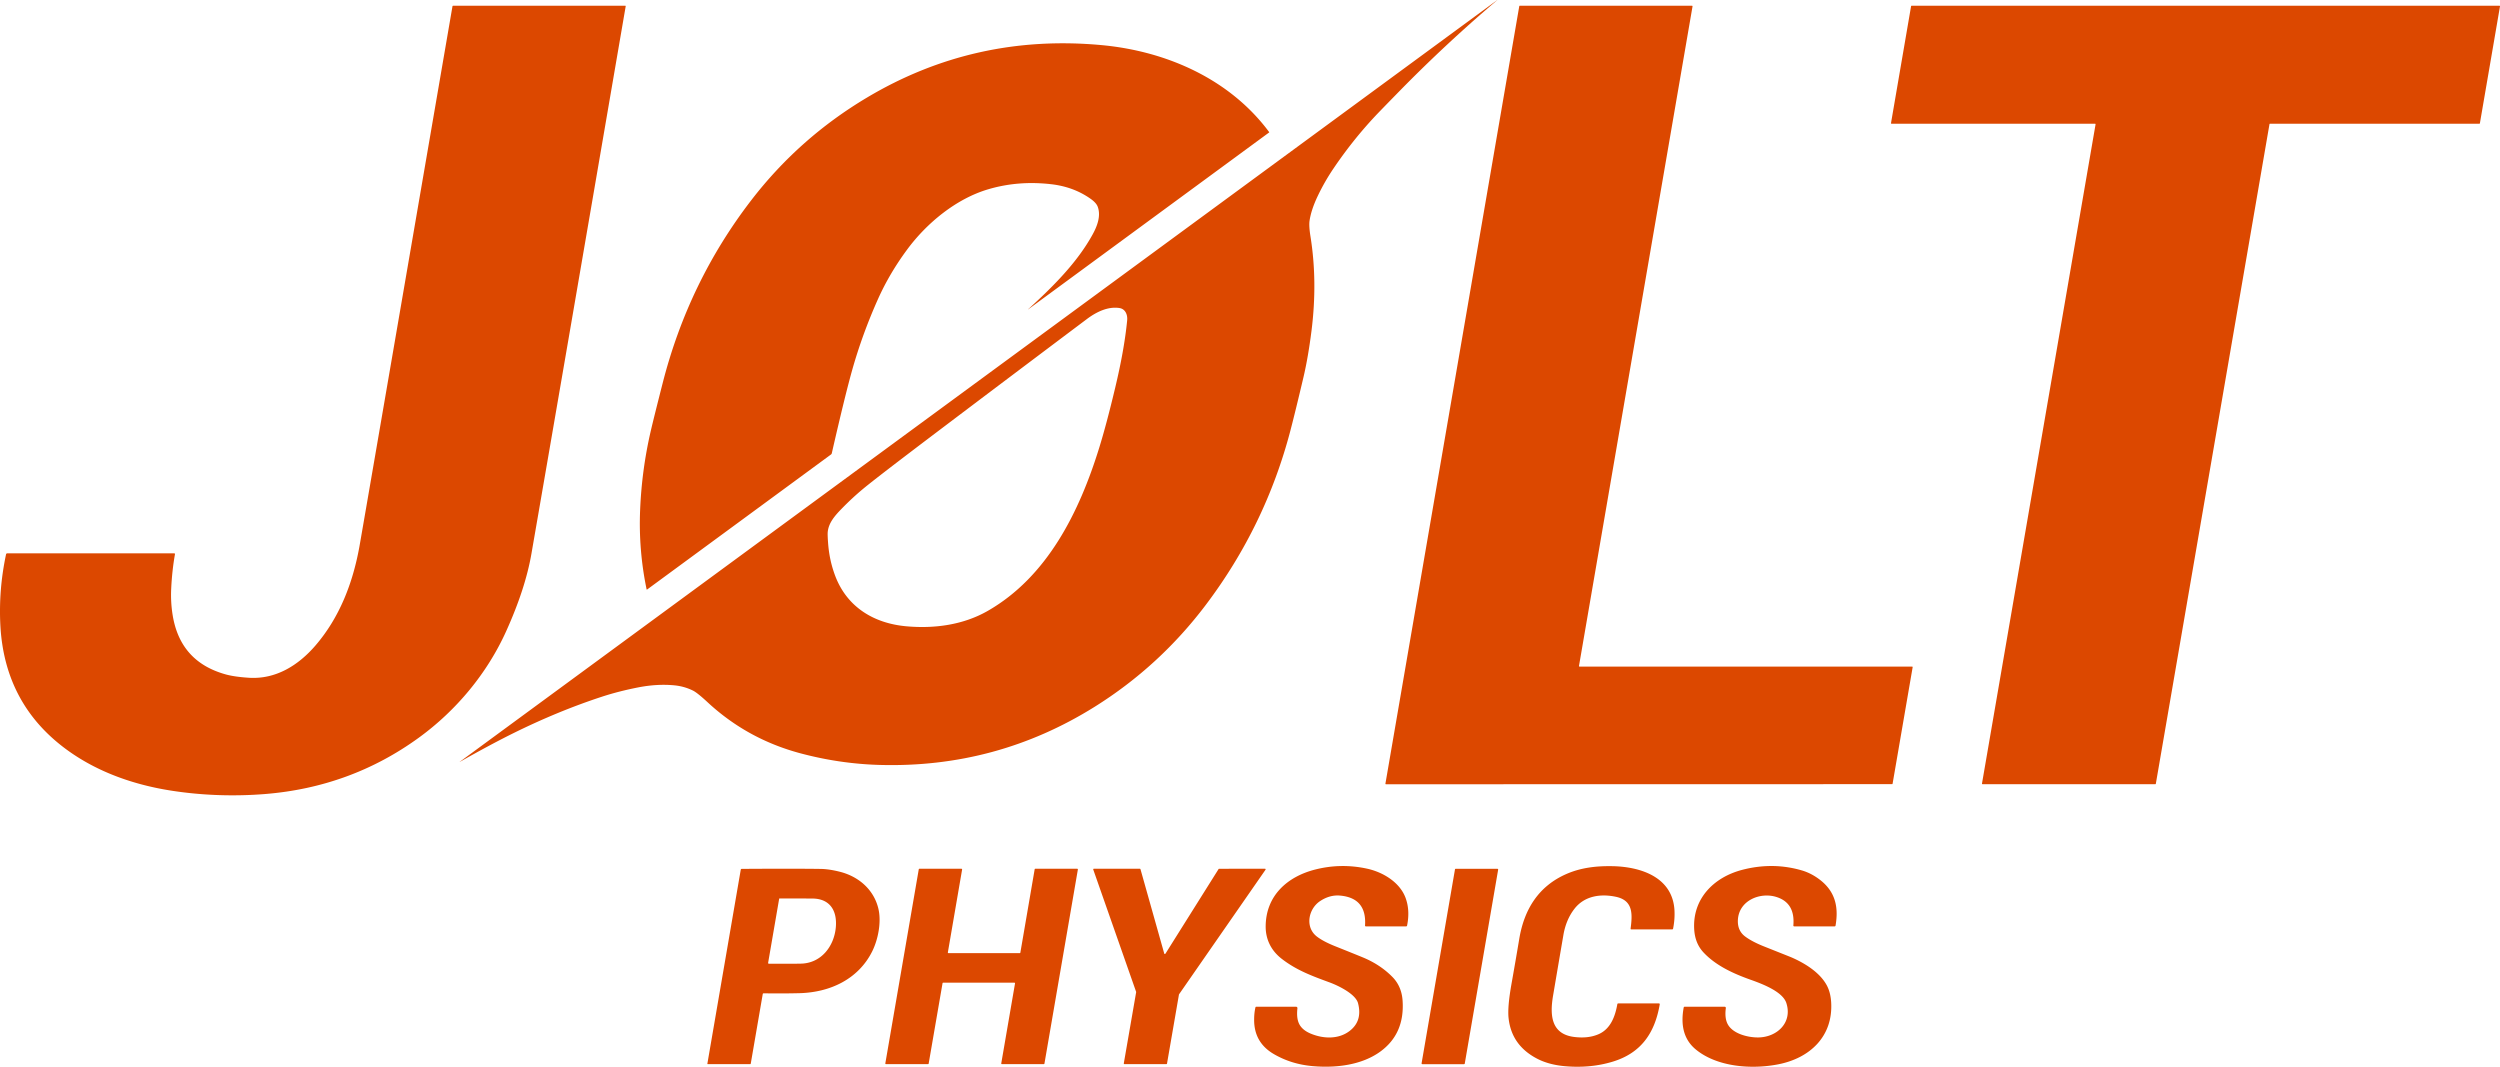 <svg id="Layer_2" data-name="Layer 2" xmlns="http://www.w3.org/2000/svg" viewBox="0 0 1447.26 617.55"><defs><style>.cls-1{fill:#dc4800;stroke-width:0}</style></defs><g id="Layer_1-2" data-name="Layer 1"><path class="cls-1" d="M866.4.29 266.12 441.04l.04.05s.03.04.04.05c-.02-.04 0-.09.06-.12 11.77-6.67 22.05-12.18 30.82-16.52 17.29-8.55 34.4-15.61 51.34-21.16 6.4-2.1 13.36-3.89 20.88-5.37 7.39-1.45 14.4-1.86 21.05-1.23 3.86.37 7.48 1.39 10.87 3.08 1.66.83 4.48 3.08 8.46 6.77 15.3 14.17 33.15 24 53.56 29.47 15.13 4.06 30.42 6.31 45.85 6.76 45.15 1.29 86.7-9.94 124.67-33.69 25.05-15.67 46.55-35.41 64.48-59.22 22.9-30.39 39.16-63.95 48.78-100.66 1.95-7.44 4.47-17.76 7.58-30.96 1.78-7.57 3.32-16.45 4.61-26.62 2.41-19.01 2.22-37.25-.56-54.71-.65-4.07-.83-7.09-.56-9.04.6-4.22 2.18-9.02 4.73-14.4 2.63-5.53 5.66-10.83 9.1-15.92 7.37-10.9 15.4-20.99 24.08-30.27 1.69-1.81 6.34-6.59 13.94-14.36A833.913 833.913 0 0 1 866.45.34c.52-.44.5-.46-.05-.05ZM652.52 185.45c-1.22 12.42-3.66 25.25-6.89 38.85-3.33 14.02-6.43 25.67-9.3 34.95-11.4 36.85-29.92 74.69-64.72 94.51-14.06 8-30.71 10.29-47.05 8.79-18.83-1.73-34.28-11.21-41.07-29.22-2.24-5.93-3.61-12.23-4.1-18.9-.24-3.18-.31-5.3-.22-6.37.49-5.41 4.19-9.58 8.11-13.6 4.13-4.24 8.37-8.16 12.73-11.76 5.39-4.46 20.19-15.83 44.38-34.11 28.25-21.35 56.53-42.65 84.84-63.91 5.4-4.06 12.14-7.39 18.82-6.36 3.29.5 4.81 3.69 4.47 7.13ZM261.94 3.63c.03-.17.18-.3.35-.3h99.7c.13 0 .23.1.23.24v.03c-25.93 151.11-44.12 256.75-54.57 316.94-2.34 13.52-7.22 28.5-14.65 44.93-10.93 24.17-28.66 45.7-50.62 61.64-26.27 19.06-55.97 29.92-89.1 32.57-17.58 1.4-35.66.82-53.15-1.82-21.95-3.31-43.26-10.63-61.16-23.62C14.74 416.66 1.82 392.57.21 361.99c-.72-13.67.38-27.37 3.29-41.09.07-.33.37-.57.71-.57h96.57c.39 0 .56.2.49.59-1.11 6.31-1.83 12.91-2.16 19.8-.26 5.3.03 10.49.87 15.56 2.94 17.91 13.17 29.29 30.69 34.14 3.43.95 7.91 1.59 13.44 1.94 15.56.99 28.6-7.18 38.47-18.63 14.06-16.31 21.69-36.36 25.47-57.22.95-5.25 18.92-109.54 53.89-312.88ZM914.4 385.89h192.52c.18 0 .32.14.32.32v.05l-11.61 67.42c-.02.16-.16.27-.32.27l-292.96.06c-.18 0-.32-.14-.32-.32v-.05L879.51 3.6c.02-.16.16-.27.32-.27h99.66c.18 0 .32.14.32.32v.05l-65.73 381.82c-.03.17.09.34.27.37h.05ZM1212.82 71.63h-117.8c-.17 0-.31-.13-.31-.31v-.05l11.62-67.68c.02-.15.15-.26.3-.26h340.31c.17 0 .31.13.31.31v.05l-11.63 67.68c-.02.15-.15.26-.3.26h-121.21c-.15 0-.28.11-.3.26l-65.79 381.82c-.02.15-.15.26-.3.26h-100.03c-.17 0-.31-.13-.31-.31v-.05l65.75-381.62a.315.315 0 0 0-.26-.36h-.05ZM734.69 76.69 595.15 179.15s-.02.02-.03 0v-.04c14.46-13.16 28.43-27.06 37.4-43.38 2.53-4.6 4.95-10.59 2.97-16.01-.56-1.55-1.98-3.12-4.26-4.72-6.53-4.57-14.04-7.35-22.54-8.34-12.76-1.49-24.94-.53-36.55 2.9-18.41 5.42-35.47 19.35-46.93 34.83-6.87 9.28-12.52 18.88-16.96 28.8-6.04 13.51-11.01 27.19-14.92 41.04-2.75 9.75-6.69 25.8-11.8 48.17-.06.28-.23.53-.46.7l-106.45 78.17c-.16.11-.26.07-.3-.12a186.954 186.954 0 0 1-3.75-45.92c.64-15.56 2.7-30.84 6.18-45.84 1.08-4.66 3.36-13.84 6.85-27.53 9.99-39.17 27.1-74.49 51.34-105.98 18.44-23.96 40.73-43.74 66.87-59.34 41.61-24.83 86.92-34.97 135.93-30.42 37.4 3.47 74.12 19.53 96.98 50.34.07.09.06.16-.03.23ZM786.18 580.78c-1.42-5.45-11.71-10.3-16.37-12.02-10.46-3.84-19.3-7.11-27.79-13.68-5.96-4.6-9.35-11.02-9.32-18.79.09-17.79 12.55-28.89 28.92-32.98 9.79-2.45 19.67-2.61 29.64-.47 9.33 2 19.08 7.88 22.43 16.95 1.77 4.82 2.06 10.17.87 16.05-.05.26-.28.44-.54.44h-23.28c-.36 0-.53-.18-.51-.54.68-10.58-4.12-16.34-14.39-17.28-3.99-.37-7.87.69-11.63 3.18-6.84 4.54-8.89 15.18-1.8 20.58 2.47 1.88 5.95 3.72 10.44 5.52 8.12 3.25 13.4 5.38 15.85 6.39 6.82 2.79 12.59 6.58 17.31 11.36 3.59 3.63 5.57 8.21 5.95 13.74.88 12.85-3.45 22.72-13 29.61-10.65 7.68-25.4 9.55-39.17 8.32-8.21-.73-15.67-3.05-22.4-6.98-7.62-4.45-11.41-11.09-11.36-19.9 0-2.58.25-4.92.73-7.03.07-.31.27-.46.59-.46h22.77c.71 0 1.03.35.95 1.06-.43 3.85-.05 6.89 1.14 9.12 1.23 2.3 3.45 4.11 6.66 5.43 7.36 3.04 16.15 3.31 22.52-1.65 4.96-3.86 6.56-9.18 4.79-15.97ZM943.96 537.6c1.04-8.05 1.69-16.25-8.4-18.42-9.01-1.92-18.32-.56-24.13 6.96-3.23 4.17-5.35 9.22-6.37 15.13-.94 5.46-2.93 17.12-5.96 34.99-1.84 10.83-1.52 22.29 12.13 24.03 5.4.69 10.12.17 14.15-1.57 6.99-3.01 9.66-10.34 10.9-17.36.05-.31.24-.47.56-.47h23.47c.41 0 .58.2.51.61-2.86 16.56-10.81 28.24-27.58 33.21-8.69 2.58-18 3.4-27.93 2.45-5.44-.52-10.91-1.87-15.69-4.4-9.75-5.15-15.19-12.95-16.3-23.41-.46-4.28.11-10.89 1.7-19.84 1.49-8.35 2.98-17.02 4.49-26.03 2.87-17.14 11.23-30.56 27.45-37.59 8.21-3.56 16.92-4.61 26.31-4.46 16.47.27 35.2 6.31 36.1 25.83.16 3.45-.12 6.91-.83 10.38-.05.23-.25.39-.48.39h-23.72c-.29 0-.41-.14-.38-.43ZM1034.12 580.64c-2.21-6.83-14.76-11.35-20.93-13.55-9.8-3.5-20.01-8.15-27.1-15.81-3.17-3.43-4.94-7.77-5.29-13.02-1.19-17.69 11.04-30.35 27.79-34.71 11.73-3.05 23.2-2.95 34.42.31 3.85 1.12 7.47 3.02 10.86 5.69 8.47 6.69 10.61 15.37 8.75 26.24-.05.33-.25.49-.58.49h-23.3c-.4 0-.58-.2-.55-.6.72-8.76-2.62-14.25-10.03-16.48-9.43-2.83-21.33 2.16-22.07 13.07-.29 4.3 1.13 7.6 4.24 9.91 2.72 2.01 6.34 3.91 10.85 5.7 10.4 4.14 15.65 6.23 15.75 6.28 7.85 3.39 16.77 8.85 20.75 16.53 1.39 2.69 2.19 5.92 2.4 9.69 1.1 19.62-12.28 32.07-30.36 35.7-15.63 3.13-35.66 1.64-48.02-8.55-7.52-6.2-8.69-15-7.01-24.21.06-.35.27-.53.63-.53h22.94c.63 0 .91.31.82.94-.49 3.79-.13 6.84 1.09 9.15 2.94 5.56 11.66 7.75 17.63 7.7 10.86-.08 20.02-8.56 16.32-19.94ZM508.54 526.22c-2.57-11.12-11.35-18.73-22.17-21.51-4.23-1.08-7.99-1.64-11.3-1.69-11.35-.15-26.56-.15-45.65-.02-.34 0-.54.17-.6.51l-19.31 112.2c-.04.21.05.32.26.32h24.51c.16 0 .3-.12.33-.28l6.93-40.23c.06-.33.26-.5.6-.49 7.09.12 14 .09 20.71-.08 17.75-.47 33.93-8.11 41.96-23.98 3.62-7.16 5.46-17.24 3.73-24.75Zm-24.7 10.82c-1.06 10.87-8.47 20.49-20 20.81-3.41.09-9.66.1-18.75.05-.23 0-.42-.18-.43-.4 0-.03 0-.06.01-.09l6.39-37.1c.02-.11.11-.19.21-.19 6.5-.01 12.84.01 19.02.05 10.4.06 14.47 7.32 13.55 16.87ZM545.64 569.19l-8.03 46.52c-.03.18-.19.32-.37.32h-24.35c-.21 0-.38-.18-.37-.39v-.05l19.36-112.34c.03-.18.19-.32.37-.32h24.35c.21 0 .38.18.37.39v.05l-8.25 47.98c-.03.21.11.4.32.44H590.32c.18 0 .34-.13.37-.31l8.28-48.23c.03-.18.19-.32.37-.32h24.27c.21 0 .38.18.37.39v.05l-19.35 112.34c-.03.18-.19.32-.37.32H580c-.21 0-.38-.17-.37-.38v-.05l7.97-46.29a.39.39 0 0 0-.32-.44H546.01c-.18 0-.34.14-.37.32ZM674.68 552.09l30.75-48.97c.07-.11.19-.18.32-.18l26.53-.03c.21 0 .38.16.39.37 0 .08-.02.16-.07.23l-50.04 72.09s-.05.1-.06.15l-6.91 39.95c-.03.18-.19.32-.37.32l-24.27.02a.38.38 0 0 1-.38-.38v-.07l7.15-41.21c.01-.06 0-.13-.01-.19l-24.81-70.76c-.07-.2.03-.42.23-.49.04-.02.09-.02.13-.02h26.6c.17 0 .32.12.37.29L673.98 552c.06.2.27.32.47.26.09-.03.17-.09.22-.17ZM822.96 615.55l19.33-112.24a.42.42 0 0 1 .42-.36h24.15c.24 0 .43.2.43.43v.07l-19.33 112.24a.42.42 0 0 1-.42.36h-24.15c-.24 0-.43-.2-.43-.43v-.07Z"/></g></svg>